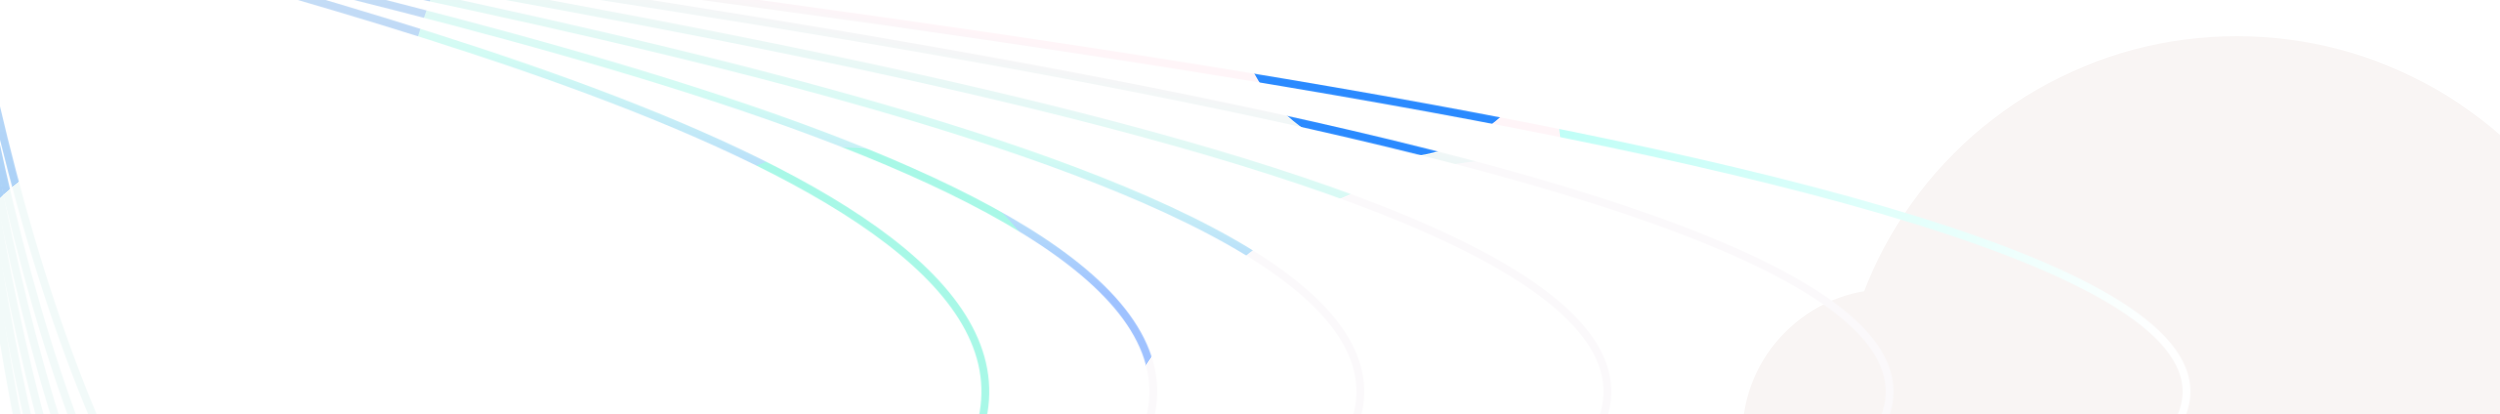 <svg width="2560" height="424" viewBox="0 0 2560 424" fill="none" xmlns="http://www.w3.org/2000/svg">
<g clip-path="url(#clip0_458_49029)">
<rect width="2560" height="424" fill="white"/>
<g filter="url(#filter0_f_458_49029)">
<circle cx="2290.5" cy="446.5" r="409.5" fill="#F9F5F4"/>
</g>
<g filter="url(#filter1_f_458_49029)">
<circle cx="150.5" cy="150.5" r="150.5" transform="matrix(-1 0 0 1 2085 296)" fill="#F9F5F4"/>
</g>
<g filter="url(#filter2_f_458_49029)">
<circle cx="1279.5" cy="437.5" r="370.5" fill="white"/>
</g>
<g filter="url(#filter3_f_458_49029)">
<circle cx="89.5" cy="66.5" r="229.5" fill="white"/>
</g>
<mask id="mask0_458_49029" style="mask-type:alpha" maskUnits="userSpaceOnUse" x="-52" y="-109" width="2295" height="835">
<path d="M987.612 474.867C1152.02 188.133 326.419 6.144 -47 -103C-29.157 172 34.974 722 148.758 722C290.989 722 847.308 719.565 987.612 474.867Z" stroke="black" stroke-width="8"/>
<path d="M1156.13 474.867C1347.31 188.133 387.241 6.144 -47 -103C-26.251 172 48.325 722 180.643 722C346.04 722 992.972 719.565 1156.13 474.867Z" stroke="black" stroke-width="8"/>
<path d="M1363.83 474.867C1588.03 188.133 462.207 6.144 -47 -103C-22.669 172 64.782 722 219.943 722C413.894 722 1172.51 719.565 1363.83 474.867Z" stroke="black" stroke-width="8"/>
<path d="M1611.71 474.867C1875.29 188.133 551.672 6.144 -47 -103C-18.395 172 84.422 722 266.843 722C494.87 722 1386.77 719.565 1611.71 474.867Z" stroke="black" stroke-width="8"/>
<path d="M1894.86 474.867C2203.43 188.133 653.867 6.144 -47 -103C-13.511 172 106.856 722 320.417 722C587.369 722 1631.52 719.565 1894.86 474.867Z" stroke="black" stroke-width="8"/>
<path d="M2192.76 474.867C2548.2 188.133 763.306 6.144 -44 -103C-5.426 172 133.222 722 379.216 722C686.708 722 1889.43 719.565 2192.76 474.867Z" stroke="black" stroke-width="8"/>
</mask>
<g mask="url(#mask0_458_49029)">
<g filter="url(#filter4_f_458_49029)">
<circle cx="600" cy="600" r="600" transform="matrix(-1 0 0 1 909 -437)" fill="url(#paint0_linear_458_49029)"/>
</g>
<g filter="url(#filter5_f_458_49029)">
<circle cx="600" cy="600" r="600" transform="matrix(-1 0 0 1 2545 -344)" fill="url(#paint1_linear_458_49029)"/>
</g>
<g filter="url(#filter6_f_458_49029)">
<circle cx="600" cy="600" r="600" transform="matrix(-1 0 0 1 1602 -388)" fill="url(#paint2_linear_458_49029)"/>
</g>
<g filter="url(#filter7_f_458_49029)">
<circle cx="172" cy="384" r="250" fill="#F2FAF9"/>
</g>
<g filter="url(#filter8_f_458_49029)">
<circle cx="865" cy="379" r="228" fill="#A8F8E7"/>
</g>
<g filter="url(#filter9_f_458_49029)">
<circle cx="1428" cy="-2" r="163" fill="#2A8AFF"/>
</g>
<g filter="url(#filter10_f_458_49029)">
<circle cx="1903.5" cy="353.5" r="93.5" fill="#B6D2F6"/>
</g>
<g filter="url(#filter11_f_458_49029)">
<circle cx="1787.5" cy="298.5" r="93.5" fill="#0066EC"/>
</g>
<g filter="url(#filter12_f_458_49029)">
<circle cx="1564" cy="628" r="466" fill="#FBF9FB"/>
</g>
</g>
</g>
<defs>
<filter id="filter0_f_458_49029" x="1681" y="-163" width="1219" height="1219" filterUnits="userSpaceOnUse" color-interpolation-filters="sRGB">
<feFlood flood-opacity="0" result="BackgroundImageFix"/>
<feBlend mode="normal" in="SourceGraphic" in2="BackgroundImageFix" result="shape"/>
<feGaussianBlur stdDeviation="100" result="effect1_foregroundBlur_458_49029"/>
</filter>
<filter id="filter1_f_458_49029" x="1584" y="96" width="701" height="701" filterUnits="userSpaceOnUse" color-interpolation-filters="sRGB">
<feFlood flood-opacity="0" result="BackgroundImageFix"/>
<feBlend mode="normal" in="SourceGraphic" in2="BackgroundImageFix" result="shape"/>
<feGaussianBlur stdDeviation="100" result="effect1_foregroundBlur_458_49029"/>
</filter>
<filter id="filter2_f_458_49029" x="709" y="-133" width="1141" height="1141" filterUnits="userSpaceOnUse" color-interpolation-filters="sRGB">
<feFlood flood-opacity="0" result="BackgroundImageFix"/>
<feBlend mode="normal" in="SourceGraphic" in2="BackgroundImageFix" result="shape"/>
<feGaussianBlur stdDeviation="100" result="effect1_foregroundBlur_458_49029"/>
</filter>
<filter id="filter3_f_458_49029" x="-340" y="-363" width="859" height="859" filterUnits="userSpaceOnUse" color-interpolation-filters="sRGB">
<feFlood flood-opacity="0" result="BackgroundImageFix"/>
<feBlend mode="normal" in="SourceGraphic" in2="BackgroundImageFix" result="shape"/>
<feGaussianBlur stdDeviation="100" result="effect1_foregroundBlur_458_49029"/>
</filter>
<filter id="filter4_f_458_49029" x="-341" y="-487" width="1300" height="1300" filterUnits="userSpaceOnUse" color-interpolation-filters="sRGB">
<feFlood flood-opacity="0" result="BackgroundImageFix"/>
<feBlend mode="normal" in="SourceGraphic" in2="BackgroundImageFix" result="shape"/>
<feGaussianBlur stdDeviation="25" result="effect1_foregroundBlur_458_49029"/>
</filter>
<filter id="filter5_f_458_49029" x="1295" y="-394" width="1300" height="1300" filterUnits="userSpaceOnUse" color-interpolation-filters="sRGB">
<feFlood flood-opacity="0" result="BackgroundImageFix"/>
<feBlend mode="normal" in="SourceGraphic" in2="BackgroundImageFix" result="shape"/>
<feGaussianBlur stdDeviation="25" result="effect1_foregroundBlur_458_49029"/>
</filter>
<filter id="filter6_f_458_49029" x="352" y="-438" width="1300" height="1300" filterUnits="userSpaceOnUse" color-interpolation-filters="sRGB">
<feFlood flood-opacity="0" result="BackgroundImageFix"/>
<feBlend mode="normal" in="SourceGraphic" in2="BackgroundImageFix" result="shape"/>
<feGaussianBlur stdDeviation="25" result="effect1_foregroundBlur_458_49029"/>
</filter>
<filter id="filter7_f_458_49029" x="-378" y="-166" width="1100" height="1100" filterUnits="userSpaceOnUse" color-interpolation-filters="sRGB">
<feFlood flood-opacity="0" result="BackgroundImageFix"/>
<feBlend mode="normal" in="SourceGraphic" in2="BackgroundImageFix" result="shape"/>
<feGaussianBlur stdDeviation="150" result="effect1_foregroundBlur_458_49029"/>
</filter>
<filter id="filter8_f_458_49029" x="337" y="-149" width="1056" height="1056" filterUnits="userSpaceOnUse" color-interpolation-filters="sRGB">
<feFlood flood-opacity="0" result="BackgroundImageFix"/>
<feBlend mode="normal" in="SourceGraphic" in2="BackgroundImageFix" result="shape"/>
<feGaussianBlur stdDeviation="150" result="effect1_foregroundBlur_458_49029"/>
</filter>
<filter id="filter9_f_458_49029" x="965" y="-465" width="926" height="926" filterUnits="userSpaceOnUse" color-interpolation-filters="sRGB">
<feFlood flood-opacity="0" result="BackgroundImageFix"/>
<feBlend mode="normal" in="SourceGraphic" in2="BackgroundImageFix" result="shape"/>
<feGaussianBlur stdDeviation="150" result="effect1_foregroundBlur_458_49029"/>
</filter>
<filter id="filter10_f_458_49029" x="1510" y="-40" width="787" height="787" filterUnits="userSpaceOnUse" color-interpolation-filters="sRGB">
<feFlood flood-opacity="0" result="BackgroundImageFix"/>
<feBlend mode="normal" in="SourceGraphic" in2="BackgroundImageFix" result="shape"/>
<feGaussianBlur stdDeviation="150" result="effect1_foregroundBlur_458_49029"/>
</filter>
<filter id="filter11_f_458_49029" x="1394" y="-95" width="787" height="787" filterUnits="userSpaceOnUse" color-interpolation-filters="sRGB">
<feFlood flood-opacity="0" result="BackgroundImageFix"/>
<feBlend mode="normal" in="SourceGraphic" in2="BackgroundImageFix" result="shape"/>
<feGaussianBlur stdDeviation="150" result="effect1_foregroundBlur_458_49029"/>
</filter>
<filter id="filter12_f_458_49029" x="898" y="-38" width="1332" height="1332" filterUnits="userSpaceOnUse" color-interpolation-filters="sRGB">
<feFlood flood-opacity="0" result="BackgroundImageFix"/>
<feBlend mode="normal" in="SourceGraphic" in2="BackgroundImageFix" result="shape"/>
<feGaussianBlur stdDeviation="100" result="effect1_foregroundBlur_458_49029"/>
</filter>
<linearGradient id="paint0_linear_458_49029" x1="600" y1="1200" x2="600" y2="0" gradientUnits="userSpaceOnUse">
<stop stop-color="#63B3FB"/>
<stop offset="1" stop-color="#FBF3F3"/>
</linearGradient>
<linearGradient id="paint1_linear_458_49029" x1="368.5" y1="786" x2="1674" y2="299.5" gradientUnits="userSpaceOnUse">
<stop stop-color="white"/>
<stop offset="1" stop-color="#78FDED"/>
</linearGradient>
<linearGradient id="paint2_linear_458_49029" x1="962.5" y1="600" x2="919" y2="362.5" gradientUnits="userSpaceOnUse">
<stop stop-color="#9FC2FF"/>
<stop offset="0.529" stop-color="#D2FBF4"/>
<stop offset="1" stop-color="#FFF5F8"/>
</linearGradient>
<clipPath id="clip0_458_49029">
<rect width="2560" height="424" fill="white"/>
</clipPath>
</defs>
</svg>
